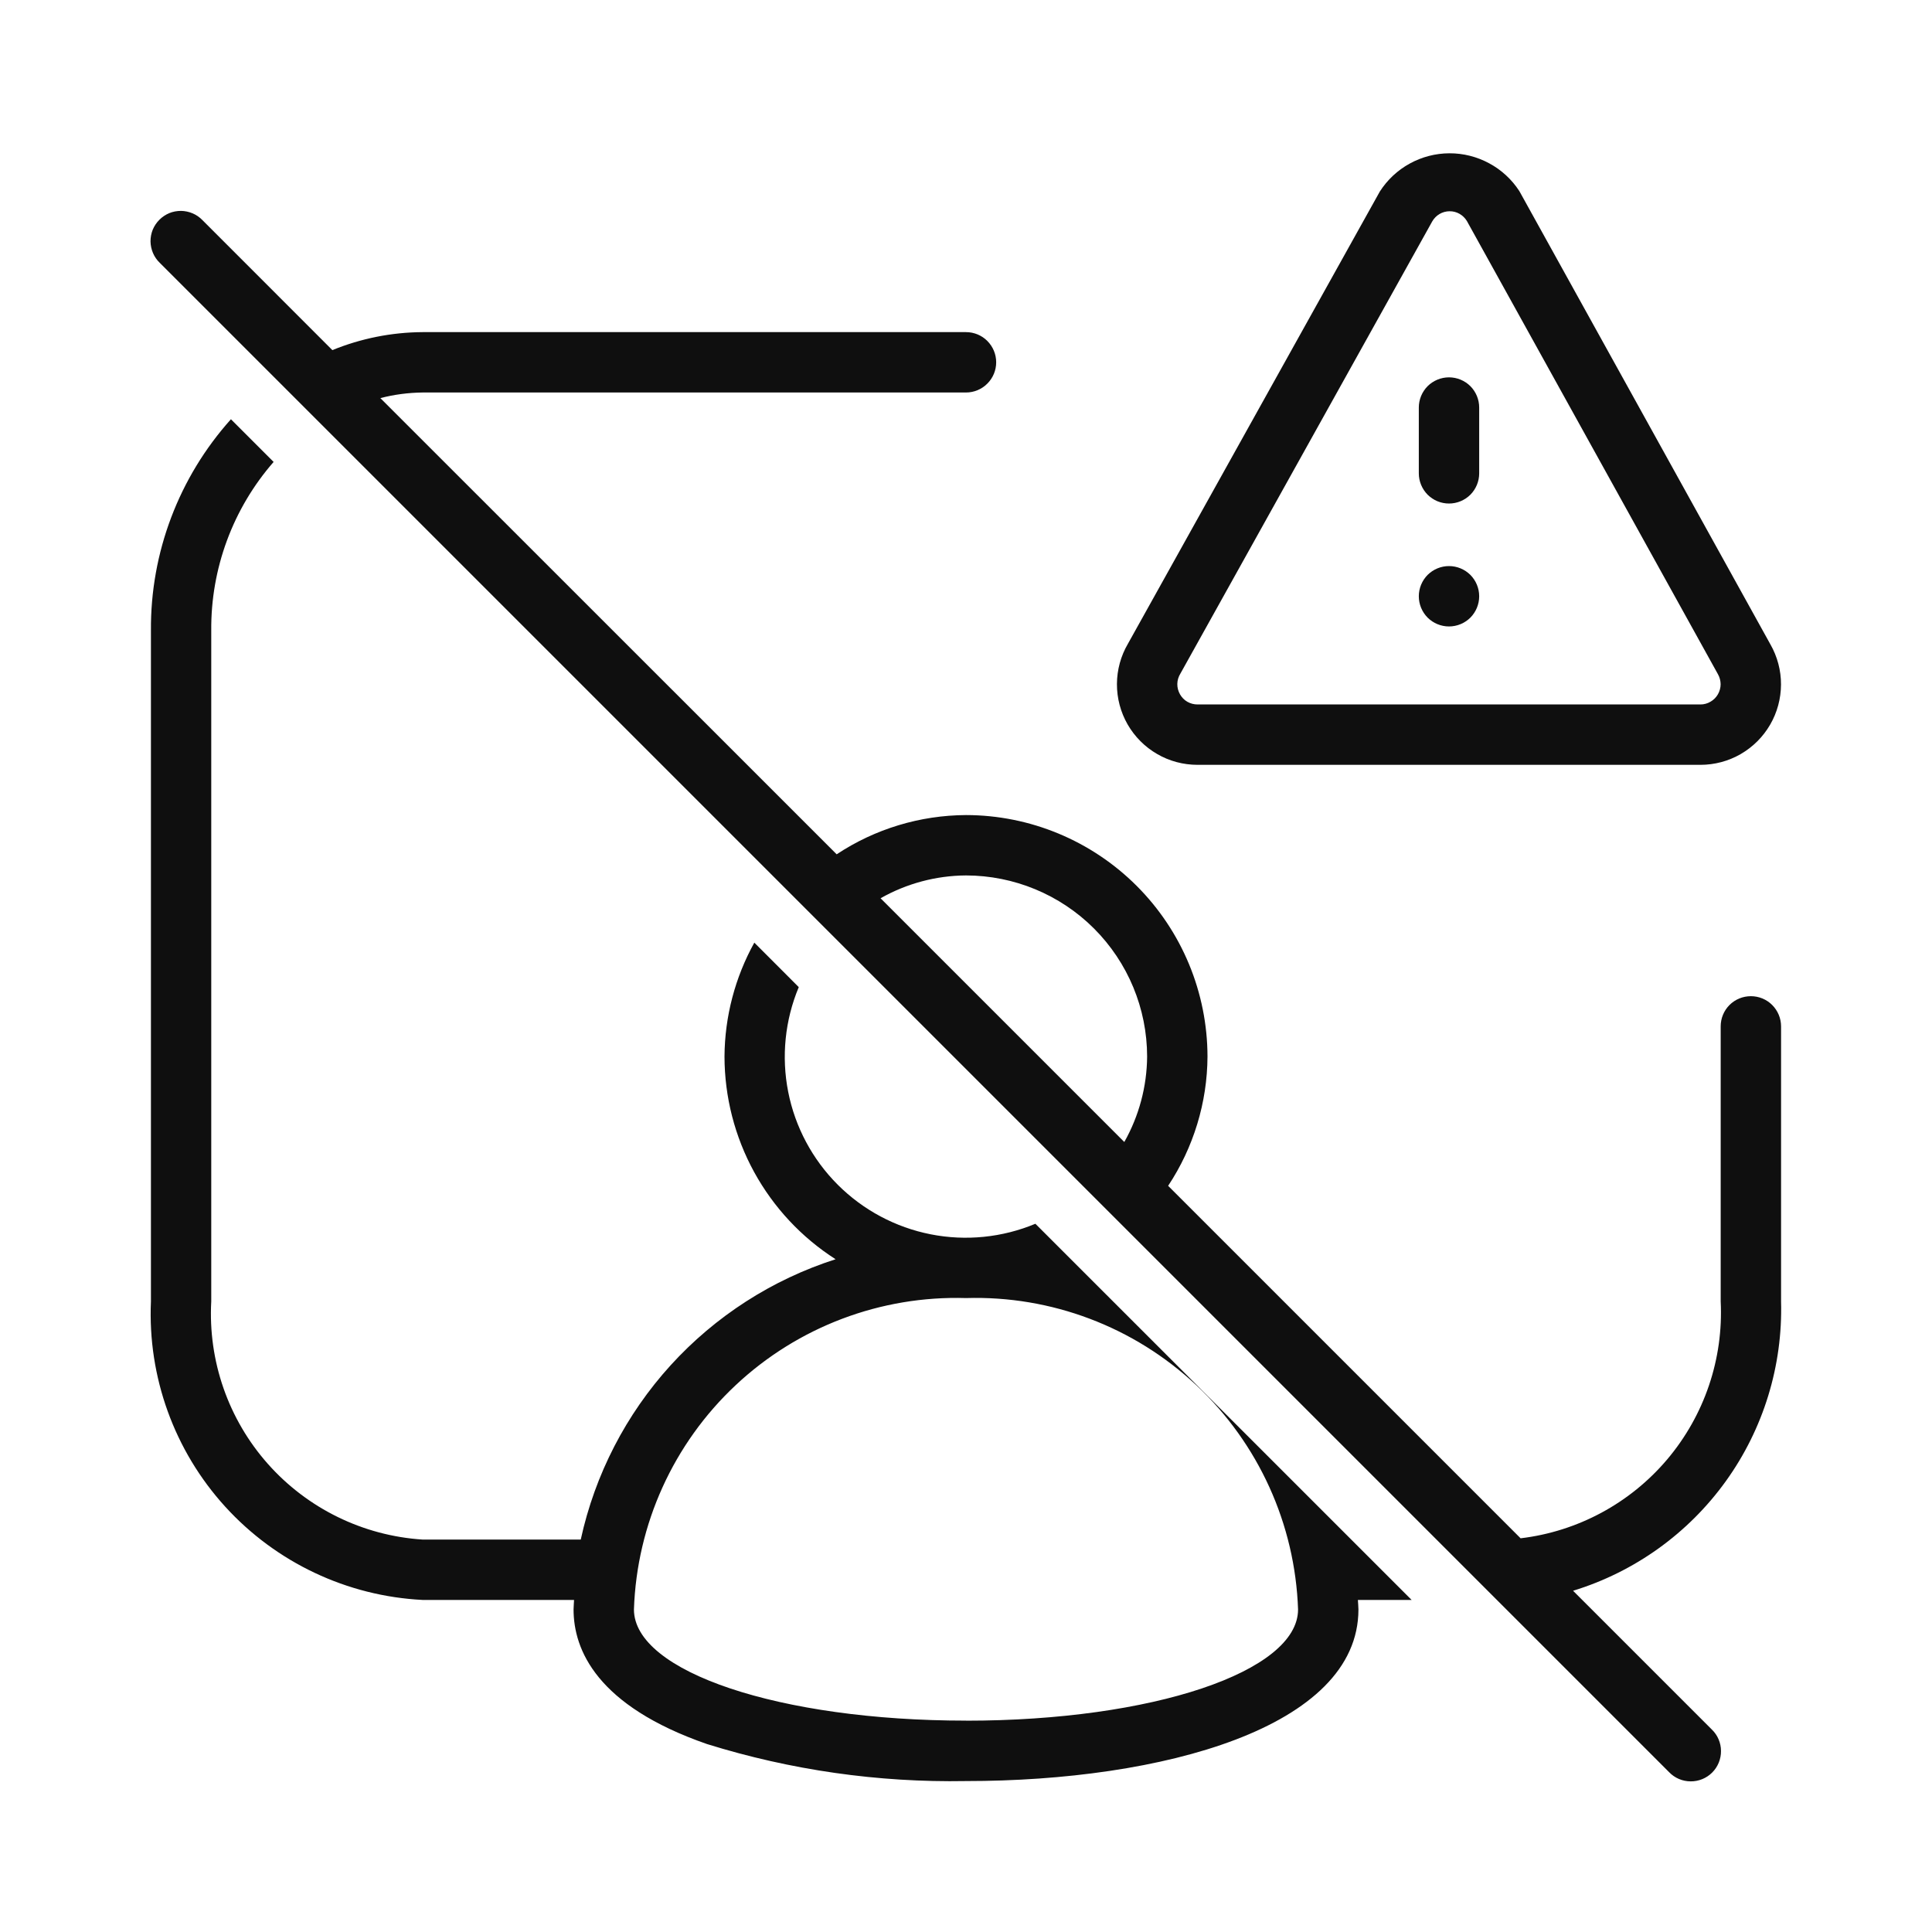 <svg width="32" height="32" viewBox="0 0 32 32" fill="none" xmlns="http://www.w3.org/2000/svg">
<path d="M24 8.34C24.133 8.34 24.26 8.287 24.354 8.194C24.447 8.1 24.5 7.973 24.5 7.84V6.75C24.5 6.617 24.447 6.49 24.354 6.396C24.26 6.303 24.133 6.25 24 6.25C23.867 6.25 23.74 6.303 23.646 6.396C23.553 6.49 23.5 6.617 23.5 6.75V7.84C23.5 7.906 23.513 7.971 23.538 8.031C23.563 8.092 23.6 8.147 23.646 8.194C23.693 8.24 23.748 8.277 23.808 8.302C23.869 8.327 23.934 8.34 24 8.34ZM24 10.376C24.133 10.376 24.26 10.323 24.354 10.23C24.447 10.136 24.5 10.009 24.5 9.876C24.5 9.743 24.447 9.616 24.354 9.522C24.26 9.429 24.133 9.376 24 9.376C23.867 9.376 23.74 9.429 23.646 9.522C23.553 9.616 23.5 9.743 23.5 9.876C23.5 10.009 23.553 10.136 23.646 10.23C23.74 10.323 23.867 10.376 24 10.376Z" fill="#0F0F0F"/>
<path d="M19.835 12.668H28.165C28.399 12.668 28.628 12.607 28.831 12.49C29.033 12.373 29.201 12.206 29.319 12.003C29.436 11.801 29.498 11.572 29.499 11.338C29.5 11.105 29.439 10.875 29.323 10.672L25.169 3.172L25.163 3.162C25.038 2.97 24.866 2.812 24.664 2.704C24.462 2.595 24.236 2.538 24.006 2.539C23.777 2.54 23.552 2.598 23.35 2.709C23.149 2.819 22.979 2.978 22.855 3.171L18.683 10.661C18.564 10.864 18.501 11.094 18.5 11.329C18.499 11.564 18.56 11.795 18.677 11.999C18.794 12.202 18.962 12.371 19.166 12.489C19.369 12.607 19.6 12.668 19.835 12.668ZM19.551 11.157L23.723 3.666C23.752 3.616 23.793 3.574 23.844 3.544C23.894 3.515 23.951 3.499 24.009 3.499C24.067 3.498 24.124 3.513 24.175 3.542C24.225 3.571 24.267 3.612 24.297 3.662L28.454 11.166C28.483 11.217 28.498 11.274 28.499 11.333C28.499 11.391 28.483 11.449 28.454 11.5C28.425 11.55 28.383 11.593 28.332 11.622C28.282 11.652 28.224 11.668 28.166 11.668H19.835C19.776 11.668 19.718 11.653 19.667 11.624C19.616 11.595 19.574 11.552 19.545 11.501C19.515 11.448 19.499 11.389 19.5 11.328C19.501 11.268 19.519 11.208 19.551 11.157Z" fill="#0F0F0F"/>
<path d="M29 16.5C28.867 16.5 28.74 16.552 28.646 16.646C28.552 16.74 28.5 16.867 28.5 17V21.555C28.547 22.507 28.231 23.441 27.616 24.17C27.001 24.898 26.132 25.366 25.186 25.479L19.348 19.641C19.769 19.006 19.996 18.261 20 17.5C19.998 16.439 19.577 15.423 18.827 14.673C18.077 13.923 17.06 13.501 16 13.5C15.238 13.504 14.493 13.729 13.858 14.15L6.3 6.594C6.529 6.534 6.764 6.504 7 6.501H16C16.132 6.501 16.26 6.448 16.353 6.354C16.447 6.261 16.5 6.133 16.5 6.001C16.5 5.868 16.447 5.741 16.353 5.647C16.26 5.553 16.132 5.501 16 5.501H7C6.487 5.504 5.98 5.605 5.505 5.799L3.353 3.646C3.307 3.598 3.252 3.56 3.191 3.534C3.13 3.508 3.064 3.494 2.998 3.493C2.931 3.493 2.865 3.505 2.804 3.53C2.742 3.556 2.687 3.593 2.64 3.64C2.593 3.687 2.556 3.742 2.53 3.804C2.505 3.865 2.493 3.931 2.493 3.998C2.494 4.064 2.508 4.13 2.534 4.191C2.56 4.252 2.598 4.307 2.646 4.353L27.646 29.353C27.692 29.401 27.747 29.439 27.808 29.465C27.869 29.491 27.935 29.505 28.001 29.505C28.067 29.506 28.133 29.493 28.195 29.468C28.256 29.443 28.312 29.406 28.359 29.359C28.406 29.312 28.443 29.256 28.468 29.195C28.493 29.133 28.506 29.067 28.505 29.001C28.505 28.935 28.491 28.869 28.465 28.808C28.439 28.747 28.401 28.692 28.353 28.646L26.055 26.348C27.074 26.036 27.963 25.398 28.586 24.532C29.208 23.667 29.529 22.621 29.5 21.555V17C29.5 16.867 29.447 16.74 29.353 16.646C29.26 16.552 29.132 16.5 29 16.5ZM16 14.5C16.795 14.501 17.558 14.817 18.12 15.379C18.683 15.942 18.999 16.704 19 17.5C18.996 17.996 18.866 18.483 18.622 18.915L14.585 14.878C15.017 14.633 15.504 14.503 16 14.5ZM17.15 20.269C16.602 20.498 15.998 20.559 15.415 20.444C14.832 20.329 14.296 20.043 13.876 19.623C13.456 19.203 13.17 18.668 13.055 18.085C12.94 17.502 13.001 16.898 13.23 16.35L12.494 15.613C12.174 16.191 12.004 16.839 12 17.5C12.001 18.169 12.17 18.827 12.491 19.413C12.813 20 13.276 20.496 13.84 20.857C12.791 21.193 11.849 21.799 11.108 22.613C10.367 23.428 9.854 24.424 9.619 25.5H6.999C6.013 25.436 5.093 24.986 4.437 24.247C3.782 23.509 3.445 22.541 3.499 21.555V10.444C3.49 9.418 3.857 8.424 4.532 7.651L3.825 6.944C2.963 7.905 2.49 9.153 2.5 10.444V21.555C2.445 22.806 2.887 24.029 3.73 24.955C4.573 25.881 5.749 26.437 7 26.5H9.508C9.507 26.552 9.5 26.604 9.5 26.657C9.5 27.324 9.883 28.253 11.71 28.887C13.098 29.319 14.546 29.526 16 29.5C19.235 29.5 22.5 28.62 22.5 26.657C22.5 26.604 22.493 26.552 22.491 26.5H23.381L17.149 20.269H17.15ZM16 28.499C12.916 28.499 10.5 27.69 10.5 26.657C10.548 25.245 11.154 23.909 12.185 22.943C13.216 21.976 14.588 21.457 16 21.5C17.412 21.457 18.784 21.976 19.814 22.943C20.845 23.909 21.451 25.245 21.5 26.657C21.5 27.69 19.084 28.5 16 28.5V28.499Z" fill="#0F0F0F"/>
</svg>
